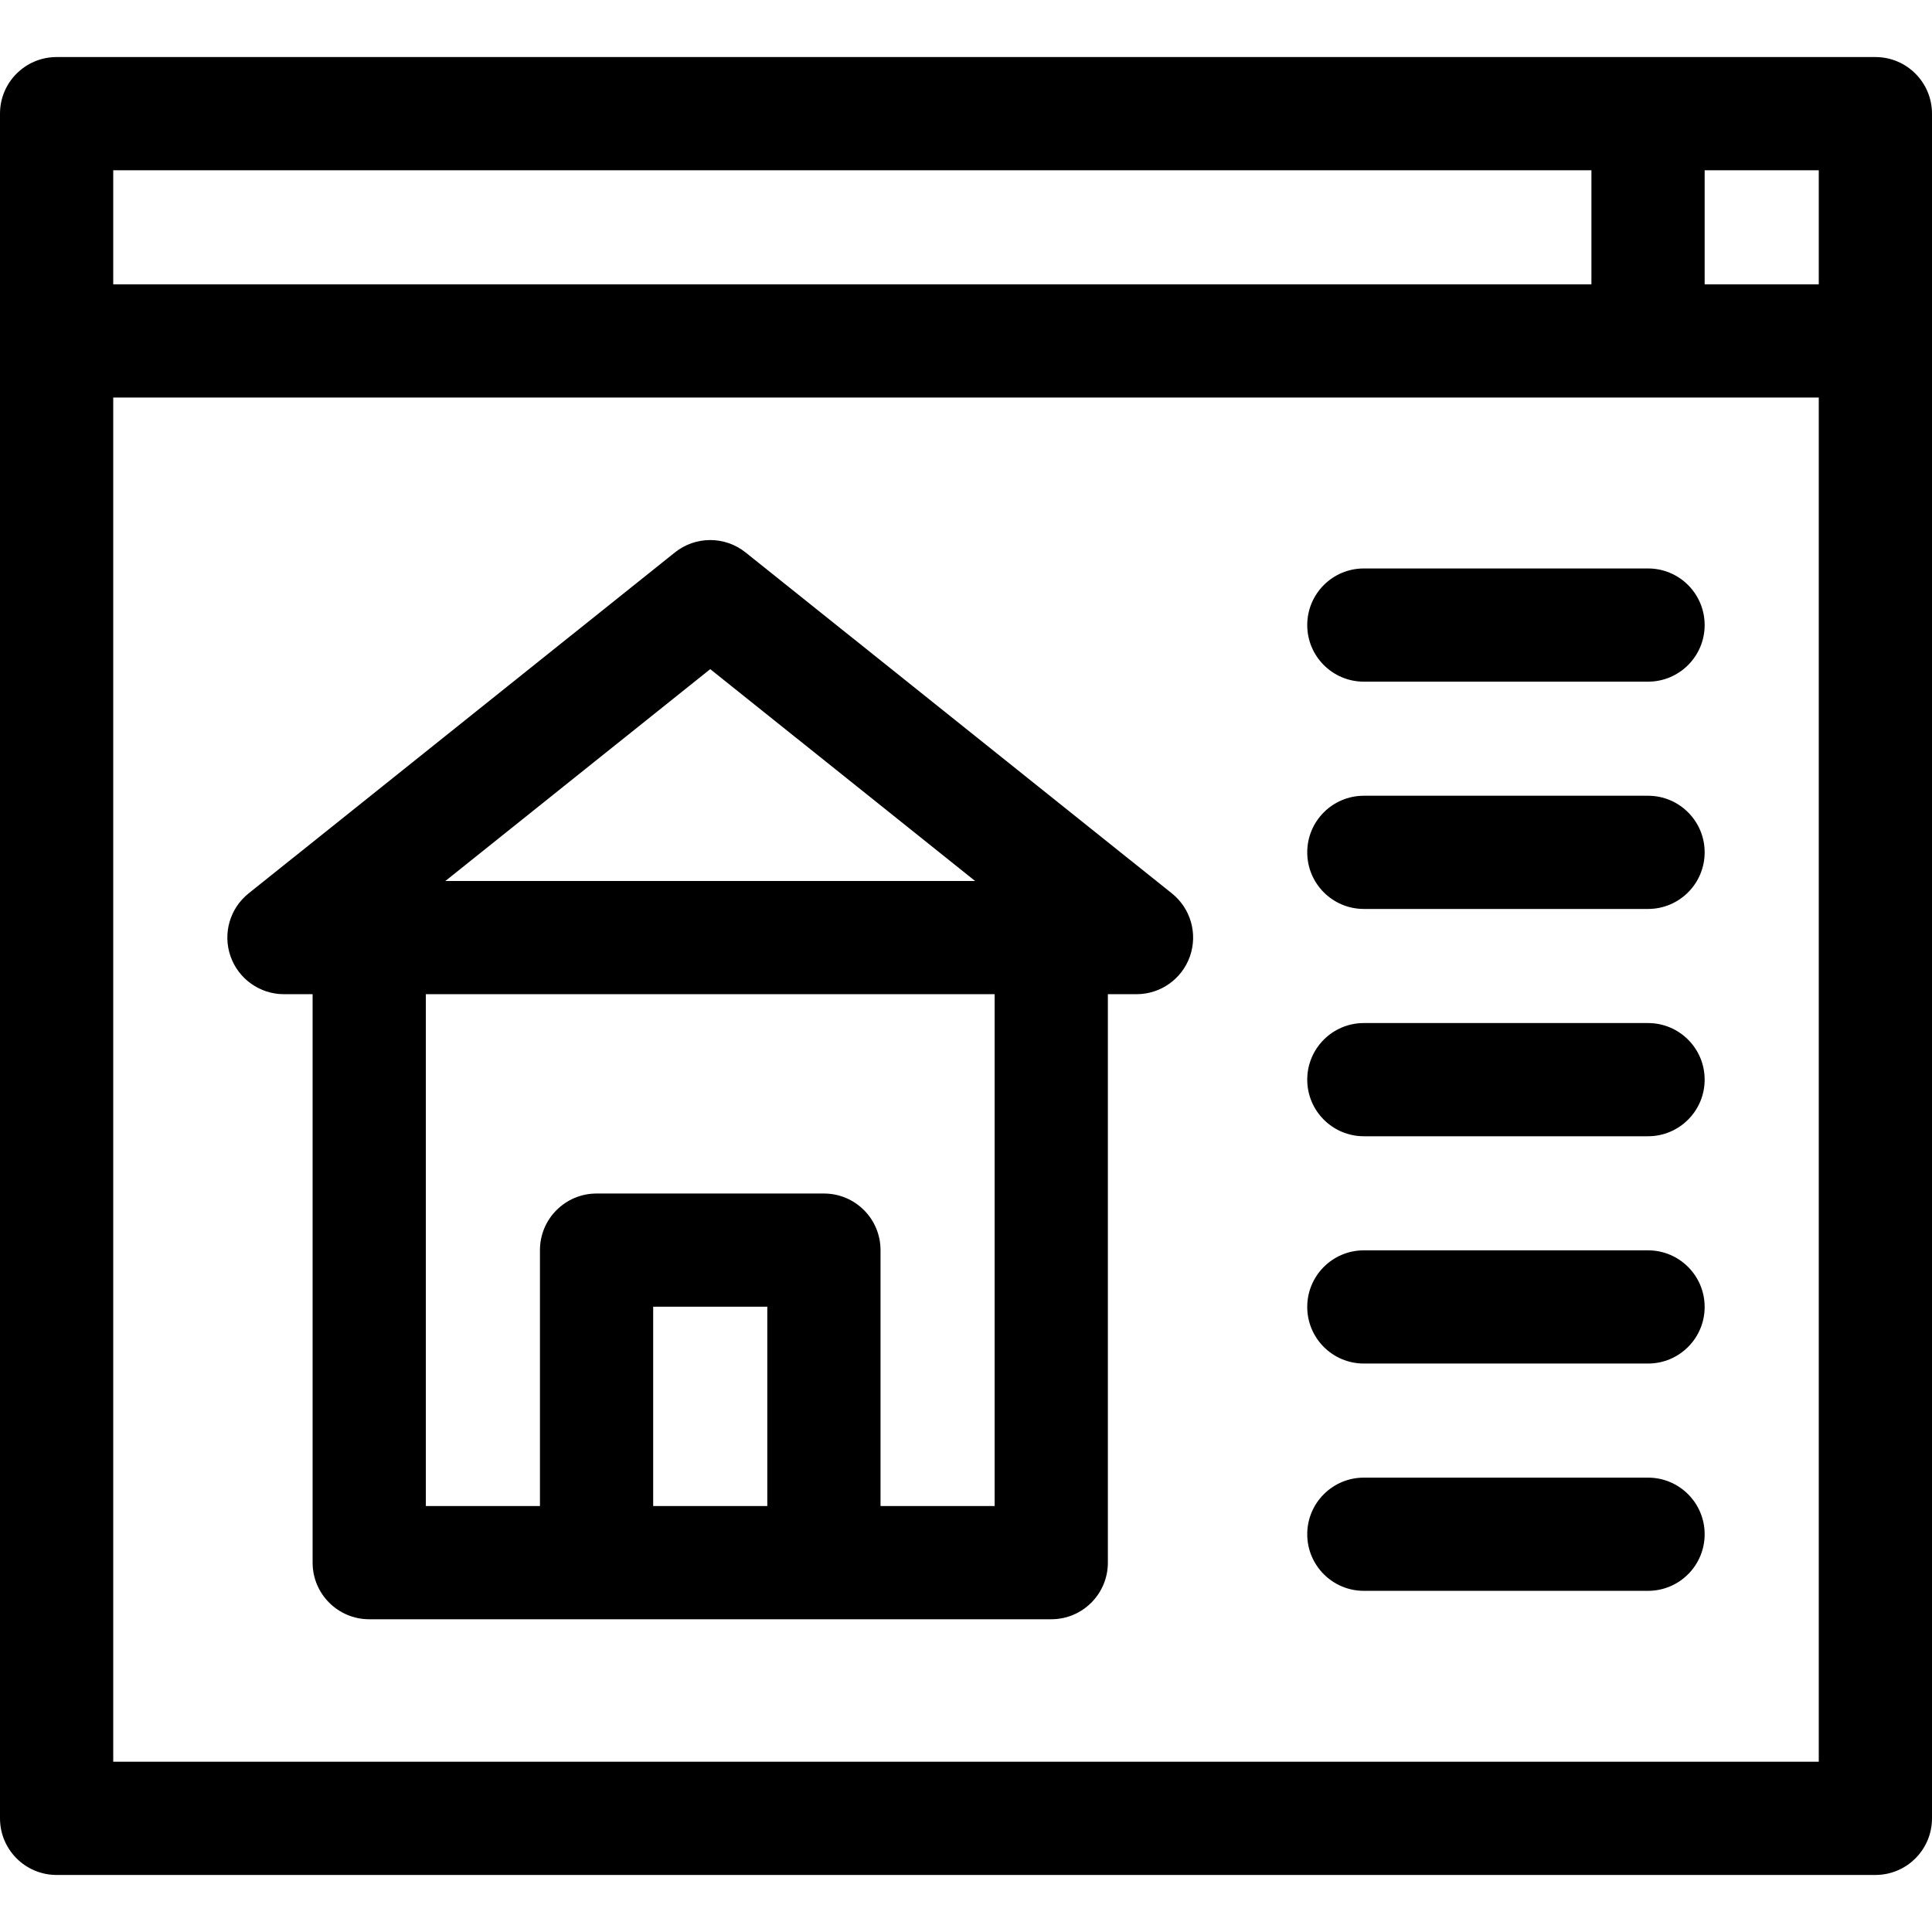 <svg id="Capa_1" enable-background="new 0 0 512 512" height="512" viewBox="0 0 512 512" width="512" xmlns="http://www.w3.org/2000/svg"><g><path d="m496.997 15.118h-481.994c-8.286 0-15.003 6.715-15.003 15v451.765c0 8.284 6.717 15 15.003 15h481.993c8.286 0 15.003-6.716 15.003-15v-451.765c.001-8.285-6.716-15-15.002-15zm-15.004 60.235h-30.242v-30.235h30.242zm-60.249-30.235v30.235h-391.737v-30.235zm-391.737 421.764v-361.529h451.986v361.529z"/><path d="m310.559 236.758-112.967-90.353c-5.479-4.382-13.265-4.383-18.745 0l-112.967 90.353c-4.975 3.98-6.894 10.667-4.785 16.678s7.786 10.035 14.158 10.035h7.59v150.647c0 8.284 6.717 15 15.003 15h60.249 60.249 60.249c8.286 0 15.003-6.716 15.003-15v-150.647h7.59c6.372 0 12.049-4.024 14.158-10.035 2.11-6.011.191-12.699-4.785-16.678zm-122.339-59.431 70.195 56.144h-140.391zm-15.121 221.791v-52.823h30.242v52.823zm90.491 0h-30.242v-67.823c0-8.284-6.717-15-15.003-15h-60.249c-8.286 0-15.003 6.716-15.003 15v67.823h-30.243v-135.647h150.74z"/><path d="m436.747 150.647h-75.312c-8.286 0-15.003 6.716-15.003 15s6.717 15 15.003 15h75.312c8.286 0 15.003-6.716 15.003-15s-6.716-15-15.003-15z"/><path d="m436.747 210.882h-75.312c-8.286 0-15.003 6.716-15.003 15s6.717 15 15.003 15h75.312c8.286 0 15.003-6.716 15.003-15s-6.716-15-15.003-15z"/><path d="m436.747 271.118h-75.312c-8.286 0-15.003 6.716-15.003 15s6.717 15 15.003 15h75.312c8.286 0 15.003-6.716 15.003-15s-6.716-15-15.003-15z"/><path d="m436.747 331.353h-75.312c-8.286 0-15.003 6.716-15.003 15s6.717 15 15.003 15h75.312c8.286 0 15.003-6.716 15.003-15s-6.716-15-15.003-15z"/><path d="m436.747 391.588h-75.312c-8.286 0-15.003 6.716-15.003 15s6.717 15 15.003 15h75.312c8.286 0 15.003-6.716 15.003-15s-6.716-15-15.003-15z"/></g></svg>